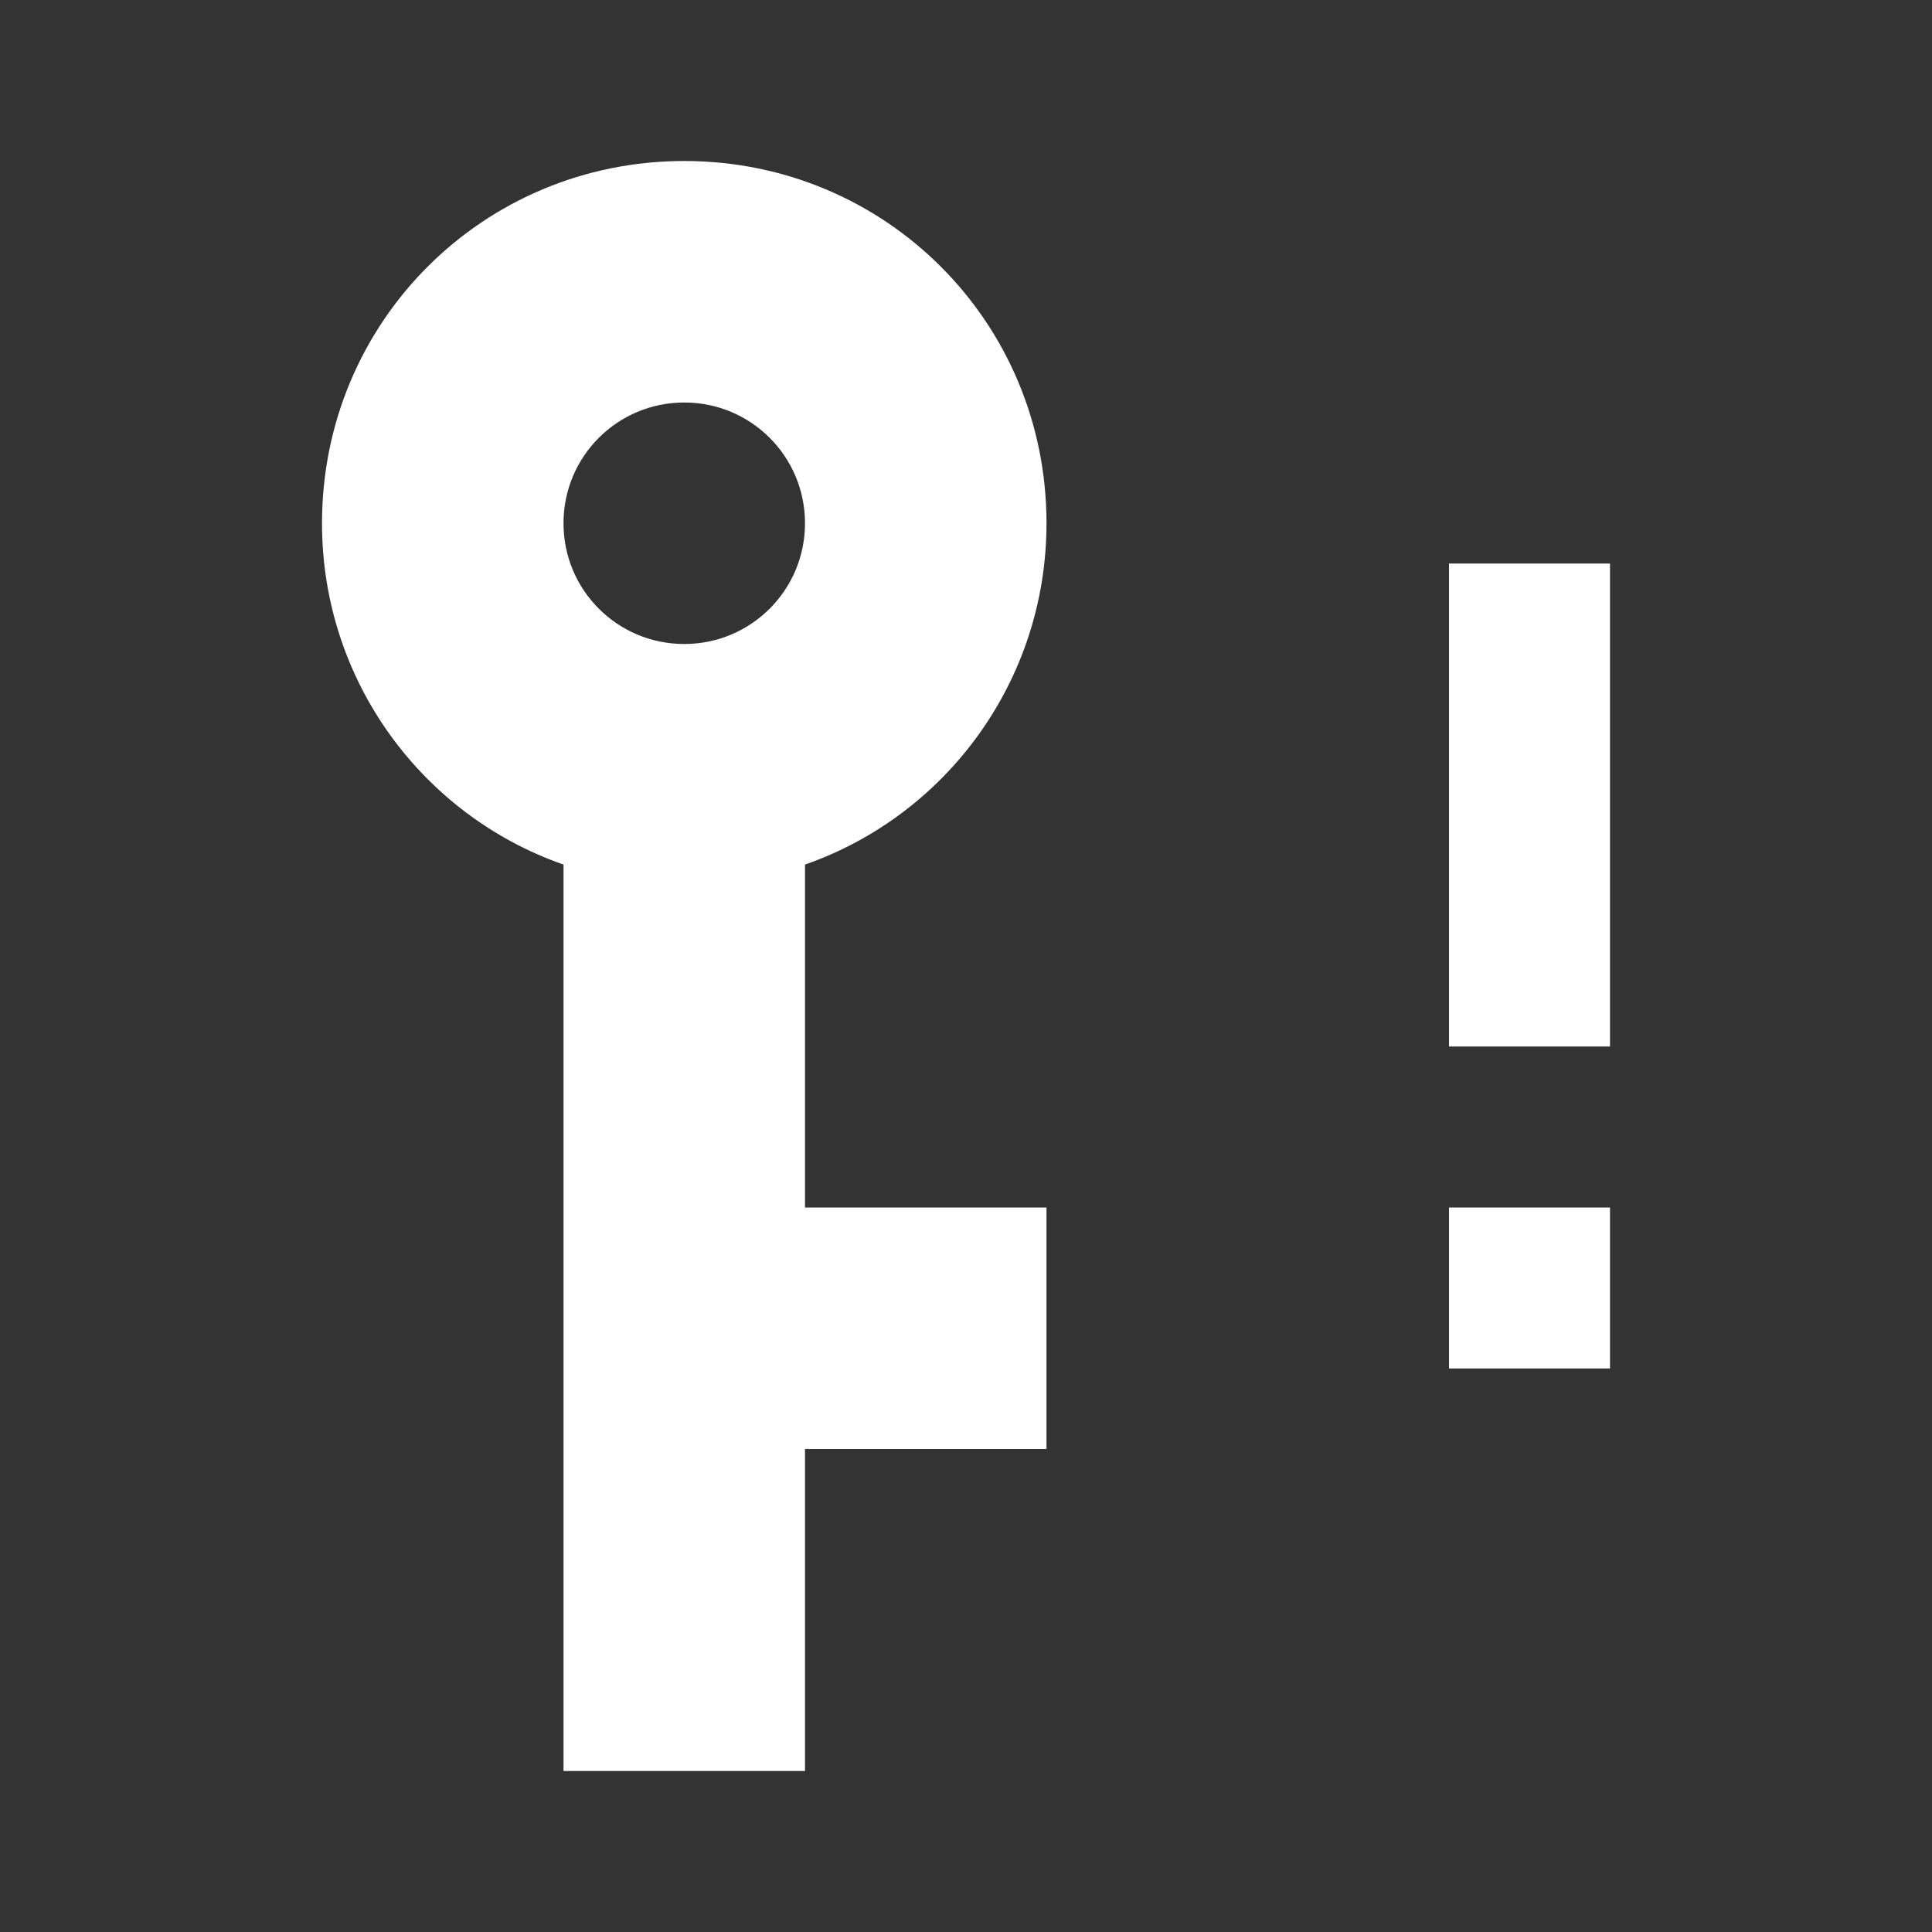 <svg xmlns="http://www.w3.org/2000/svg" id="mdi-key-alert" viewBox="0 0 24 24"><rect x="0" y="0" width="24" height="24" fill="#333333" stroke="none"/><path fill="white" d="M4 6.5C4 4 6 2 8.5 2S13 4 13 6.5C13 8.46 11.75 10.13 10 10.74V15H13V18H10V22H7V10.74C5.25 10.13 4 8.46 4 6.5M7 6.5C7 7.33 7.67 8 8.5 8S10 7.33 10 6.5 9.33 5 8.5 5 7 5.67 7 6.5M18 7H20V13H18M18 17H20V15H18" /></svg>